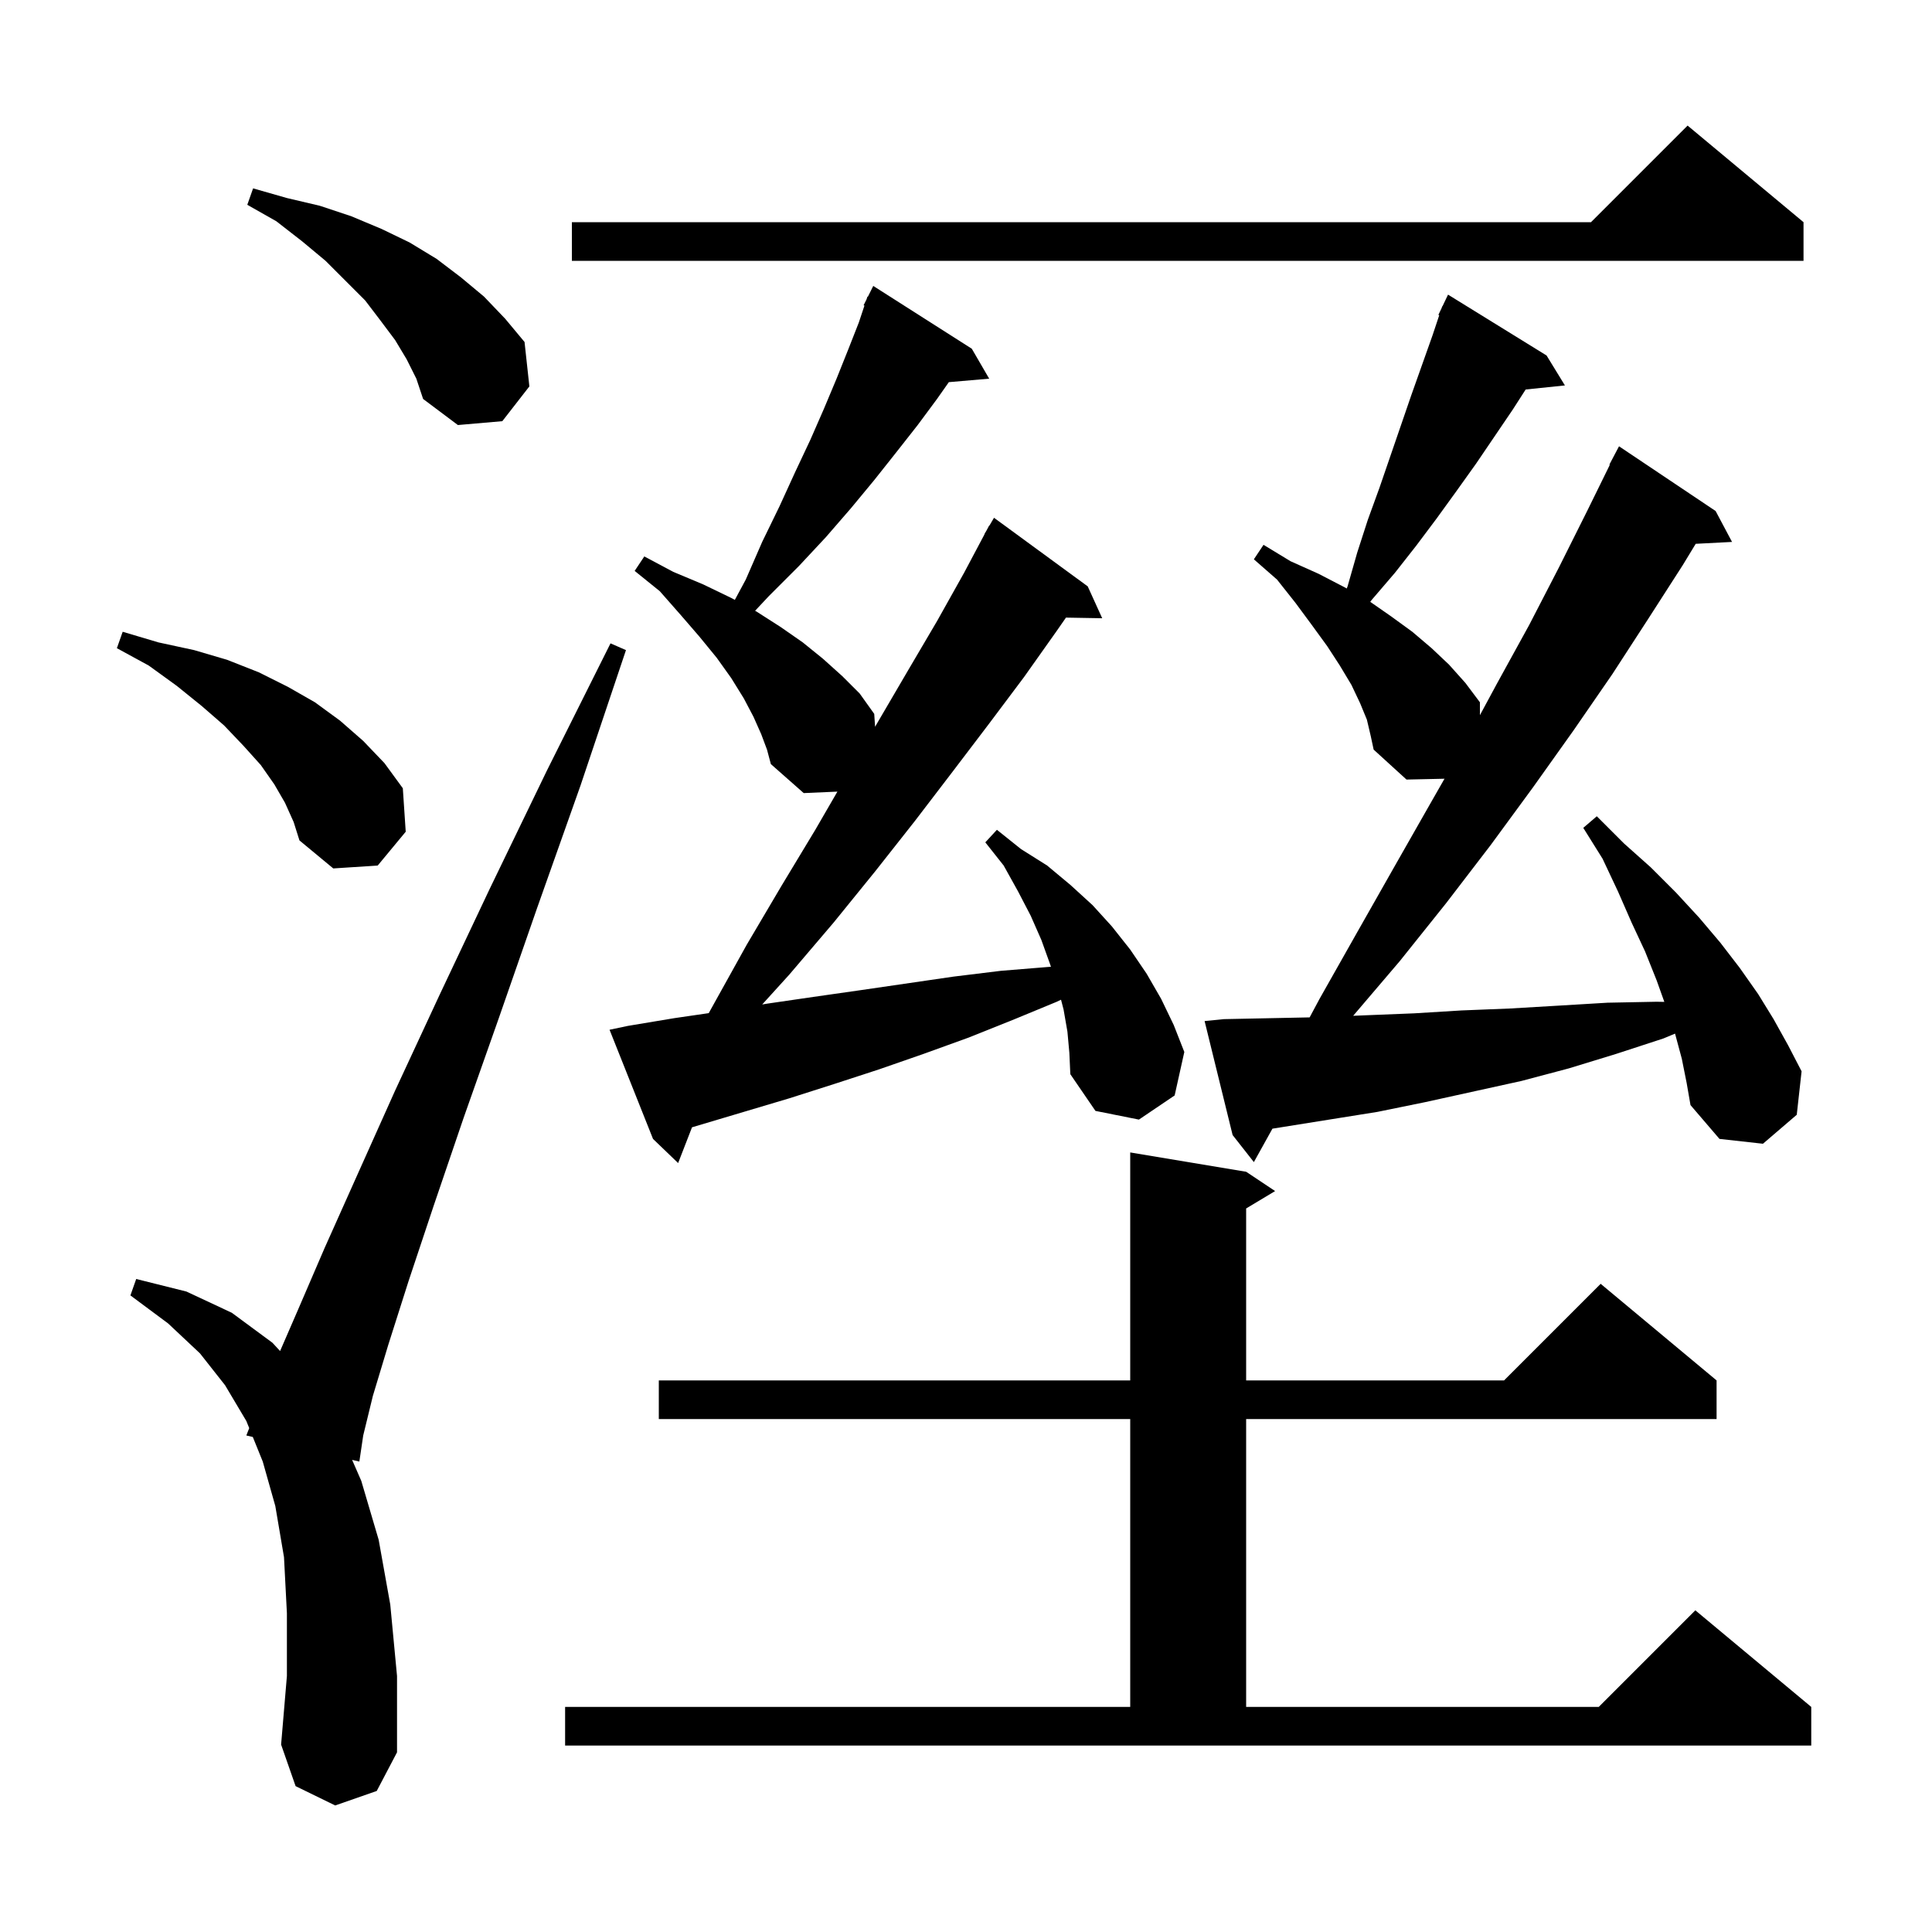 <svg xmlns="http://www.w3.org/2000/svg" xmlns:xlink="http://www.w3.org/1999/xlink" version="1.1" baseProfile="full" viewBox="0 0 200 200" width="200" height="200">
<g fill="black">
<path d="M 34.7 186.9 L 30.6 184.9 L 29.1 180.6 L 29.7 173.5 L 29.7 167.0 L 29.4 161.2 L 28.5 155.9 L 27.2 151.3 L 26.17 148.755 L 25.5 148.6 L 25.799 147.84 L 25.5 147.1 L 23.3 143.4 L 20.7 140.1 L 17.4 137.0 L 13.5 134.1 L 14.1 132.4 L 19.3 133.7 L 24.0 135.9 L 28.2 139.0 L 28.995 139.859 L 30.8 135.7 L 33.6 129.2 L 37.0 121.6 L 40.9 112.9 L 45.5 103.0 L 50.7 92.0 L 56.6 79.8 L 63.2 66.6 L 64.8 67.3 L 60.1 81.3 L 55.6 94.0 L 51.6 105.5 L 48.0 115.7 L 44.9 124.8 L 42.3 132.6 L 40.2 139.2 L 38.6 144.5 L 37.6 148.6 L 37.2 151.3 L 36.452 151.127 L 37.4 153.3 L 39.2 159.4 L 40.4 166.1 L 41.1 173.5 L 41.1 181.4 L 39.0 185.4 Z M 58.5 176.7 L 117.0 176.7 L 117.0 146.9 L 68.2 146.9 L 68.2 142.9 L 117.0 142.9 L 117.0 119.3 L 129.0 121.3 L 132.0 123.3 L 129.0 125.1 L 129.0 142.9 L 155.7 142.9 L 165.7 132.9 L 177.7 142.9 L 177.7 146.9 L 129.0 146.9 L 129.0 176.7 L 165.5 176.7 L 175.5 166.7 L 187.5 176.7 L 187.5 180.7 L 58.5 180.7 Z M 110.5 106.8 L 110.1 104.5 L 109.837 103.491 L 109.4 103.7 L 104.8 105.6 L 100.3 107.4 L 95.6 109.1 L 91.0 110.7 L 86.4 112.2 L 81.7 113.7 L 71.637 116.698 L 70.2 120.4 L 67.6 117.9 L 63.1 106.6 L 65.0 106.2 L 69.8 105.4 L 73.368 104.88 L 73.8 104.1 L 77.3 97.8 L 80.9 91.7 L 84.4 85.9 L 86.688 81.948 L 83.2 82.1 L 79.8 79.1 L 79.4 77.6 L 78.8 76.0 L 78.0 74.2 L 77.0 72.3 L 75.7 70.2 L 74.2 68.1 L 72.4 65.9 L 70.5 63.7 L 68.3 61.2 L 65.7 59.1 L 66.7 57.6 L 69.7 59.2 L 72.8 60.5 L 75.7 61.9 L 76.07 62.099 L 77.2 60.0 L 78.9 56.1 L 80.7 52.4 L 82.3 48.9 L 83.9 45.5 L 85.3 42.3 L 86.6 39.2 L 87.8 36.2 L 88.9 33.4 L 89.488 31.635 L 89.4 31.6 L 89.7 31.0 L 89.8 30.7 L 89.84 30.72 L 90.4 29.6 L 100.6 36.1 L 102.4 39.2 L 98.224 39.56 L 97.0 41.3 L 95.0 44.0 L 92.8 46.8 L 90.5 49.7 L 88.1 52.6 L 85.5 55.6 L 82.7 58.6 L 79.6 61.7 L 78.167 63.228 L 78.3 63.3 L 80.8 64.9 L 83.1 66.5 L 85.2 68.2 L 87.2 70.0 L 89.0 71.8 L 90.5 73.9 L 90.589 75.235 L 90.9 74.7 L 94.0 69.4 L 97.0 64.3 L 99.8 59.3 L 101.918 55.309 L 101.9 55.3 L 102.129 54.91 L 102.4 54.4 L 102.422 54.413 L 102.9 53.6 L 112.6 60.7 L 114.1 64.0 L 110.349 63.935 L 109.4 65.3 L 106.0 70.1 L 102.4 74.9 L 98.6 79.9 L 94.7 85.0 L 90.6 90.2 L 86.3 95.5 L 81.7 100.9 L 78.903 103.983 L 79.4 103.9 L 84.2 103.2 L 89.1 102.5 L 98.7 101.1 L 103.6 100.5 L 108.5 100.1 L 108.794 100.082 L 108.7 99.8 L 107.8 97.3 L 106.7 94.8 L 105.4 92.3 L 103.9 89.6 L 102.0 87.2 L 103.2 85.9 L 105.7 87.9 L 108.4 89.6 L 110.8 91.6 L 113.1 93.7 L 115.1 95.9 L 117.0 98.3 L 118.7 100.8 L 120.2 103.4 L 121.5 106.1 L 122.6 108.9 L 121.6 113.4 L 117.9 115.9 L 113.4 115.0 L 110.8 111.2 L 110.7 109.0 Z M 174.1 109.6 L 173.4 107.0 L 172.2 107.5 L 167.3 109.1 L 162.4 110.6 L 157.5 111.9 L 147.5 114.1 L 142.6 115.1 L 131.722 116.84 L 129.8 120.3 L 127.6 117.5 L 124.7 105.7 L 126.7 105.5 L 135.573 105.319 L 136.6 103.4 L 140.5 96.5 L 144.3 89.8 L 148.0 83.3 L 149.535 80.614 L 145.6 80.7 L 142.2 77.6 L 141.9 76.2 L 141.5 74.5 L 140.8 72.8 L 139.9 70.9 L 138.7 68.9 L 137.4 66.9 L 135.8 64.7 L 134.1 62.4 L 132.2 60.0 L 129.8 57.9 L 130.8 56.4 L 133.6 58.1 L 136.5 59.4 L 139.2 60.8 L 139.416 60.921 L 139.5 60.7 L 140.5 57.2 L 141.6 53.8 L 142.8 50.5 L 146.1 40.9 L 148.3 34.7 L 148.989 32.633 L 148.9 32.6 L 149.233 31.9 L 149.3 31.7 L 149.323 31.711 L 149.9 30.5 L 160.1 36.8 L 162.0 39.9 L 157.937 40.32 L 156.6 42.4 L 152.8 48.0 L 150.8 50.8 L 148.7 53.7 L 146.6 56.5 L 144.4 59.3 L 142.0 62.1 L 141.847 62.302 L 144.0 63.8 L 146.2 65.4 L 148.2 67.1 L 150.0 68.8 L 151.7 70.7 L 153.2 72.7 L 153.2 74.035 L 155.0 70.7 L 158.3 64.7 L 161.4 58.7 L 164.3 52.9 L 166.648 48.121 L 166.6 48.1 L 167.6 46.2 L 177.6 52.9 L 179.3 56.1 L 175.539 56.295 L 174.2 58.5 L 170.6 64.1 L 166.9 69.8 L 162.9 75.6 L 158.7 81.5 L 154.3 87.5 L 149.7 93.5 L 144.9 99.5 L 140.08 105.154 L 141.4 105.1 L 146.4 104.9 L 151.3 104.6 L 156.3 104.4 L 161.4 104.1 L 166.4 103.8 L 171.5 103.7 L 172.291 103.715 L 171.5 101.5 L 170.3 98.5 L 168.9 95.5 L 167.5 92.3 L 165.9 88.9 L 163.9 85.7 L 165.3 84.5 L 168.1 87.3 L 170.9 89.8 L 173.5 92.4 L 175.9 95.0 L 178.1 97.6 L 180.1 100.2 L 182.0 102.9 L 183.6 105.5 L 185.1 108.2 L 186.5 110.9 L 186.0 115.4 L 182.5 118.4 L 178.0 117.9 L 175.0 114.4 L 174.6 112.1 Z M 29.5 83.1 L 28.4 81.2 L 27.0 79.2 L 25.2 77.2 L 23.2 75.1 L 20.9 73.1 L 18.3 71.0 L 15.4 68.9 L 12.1 67.1 L 12.7 65.4 L 16.4 66.5 L 20.1 67.3 L 23.5 68.3 L 26.8 69.6 L 29.8 71.1 L 32.6 72.7 L 35.2 74.6 L 37.6 76.7 L 39.8 79.0 L 41.7 81.6 L 42.0 86.1 L 39.1 89.6 L 34.5 89.9 L 31.0 87.0 L 30.4 85.1 Z M 42.1 37.2 L 40.9 35.2 L 39.4 33.2 L 37.8 31.1 L 33.7 27.0 L 31.3 25.0 L 28.6 22.9 L 25.6 21.2 L 26.2 19.5 L 29.7 20.5 L 33.1 21.3 L 36.4 22.4 L 39.5 23.7 L 42.4 25.1 L 45.2 26.8 L 47.7 28.7 L 50.1 30.7 L 52.3 33.0 L 54.3 35.4 L 54.8 40.0 L 52.0 43.6 L 47.4 44.0 L 43.8 41.3 L 43.1 39.2 Z M 186.7 23.0 L 186.7 27.0 L 59.2 27.0 L 59.2 23.0 L 164.7 23.0 L 174.7 13.0 Z " />
</g>
</svg>
